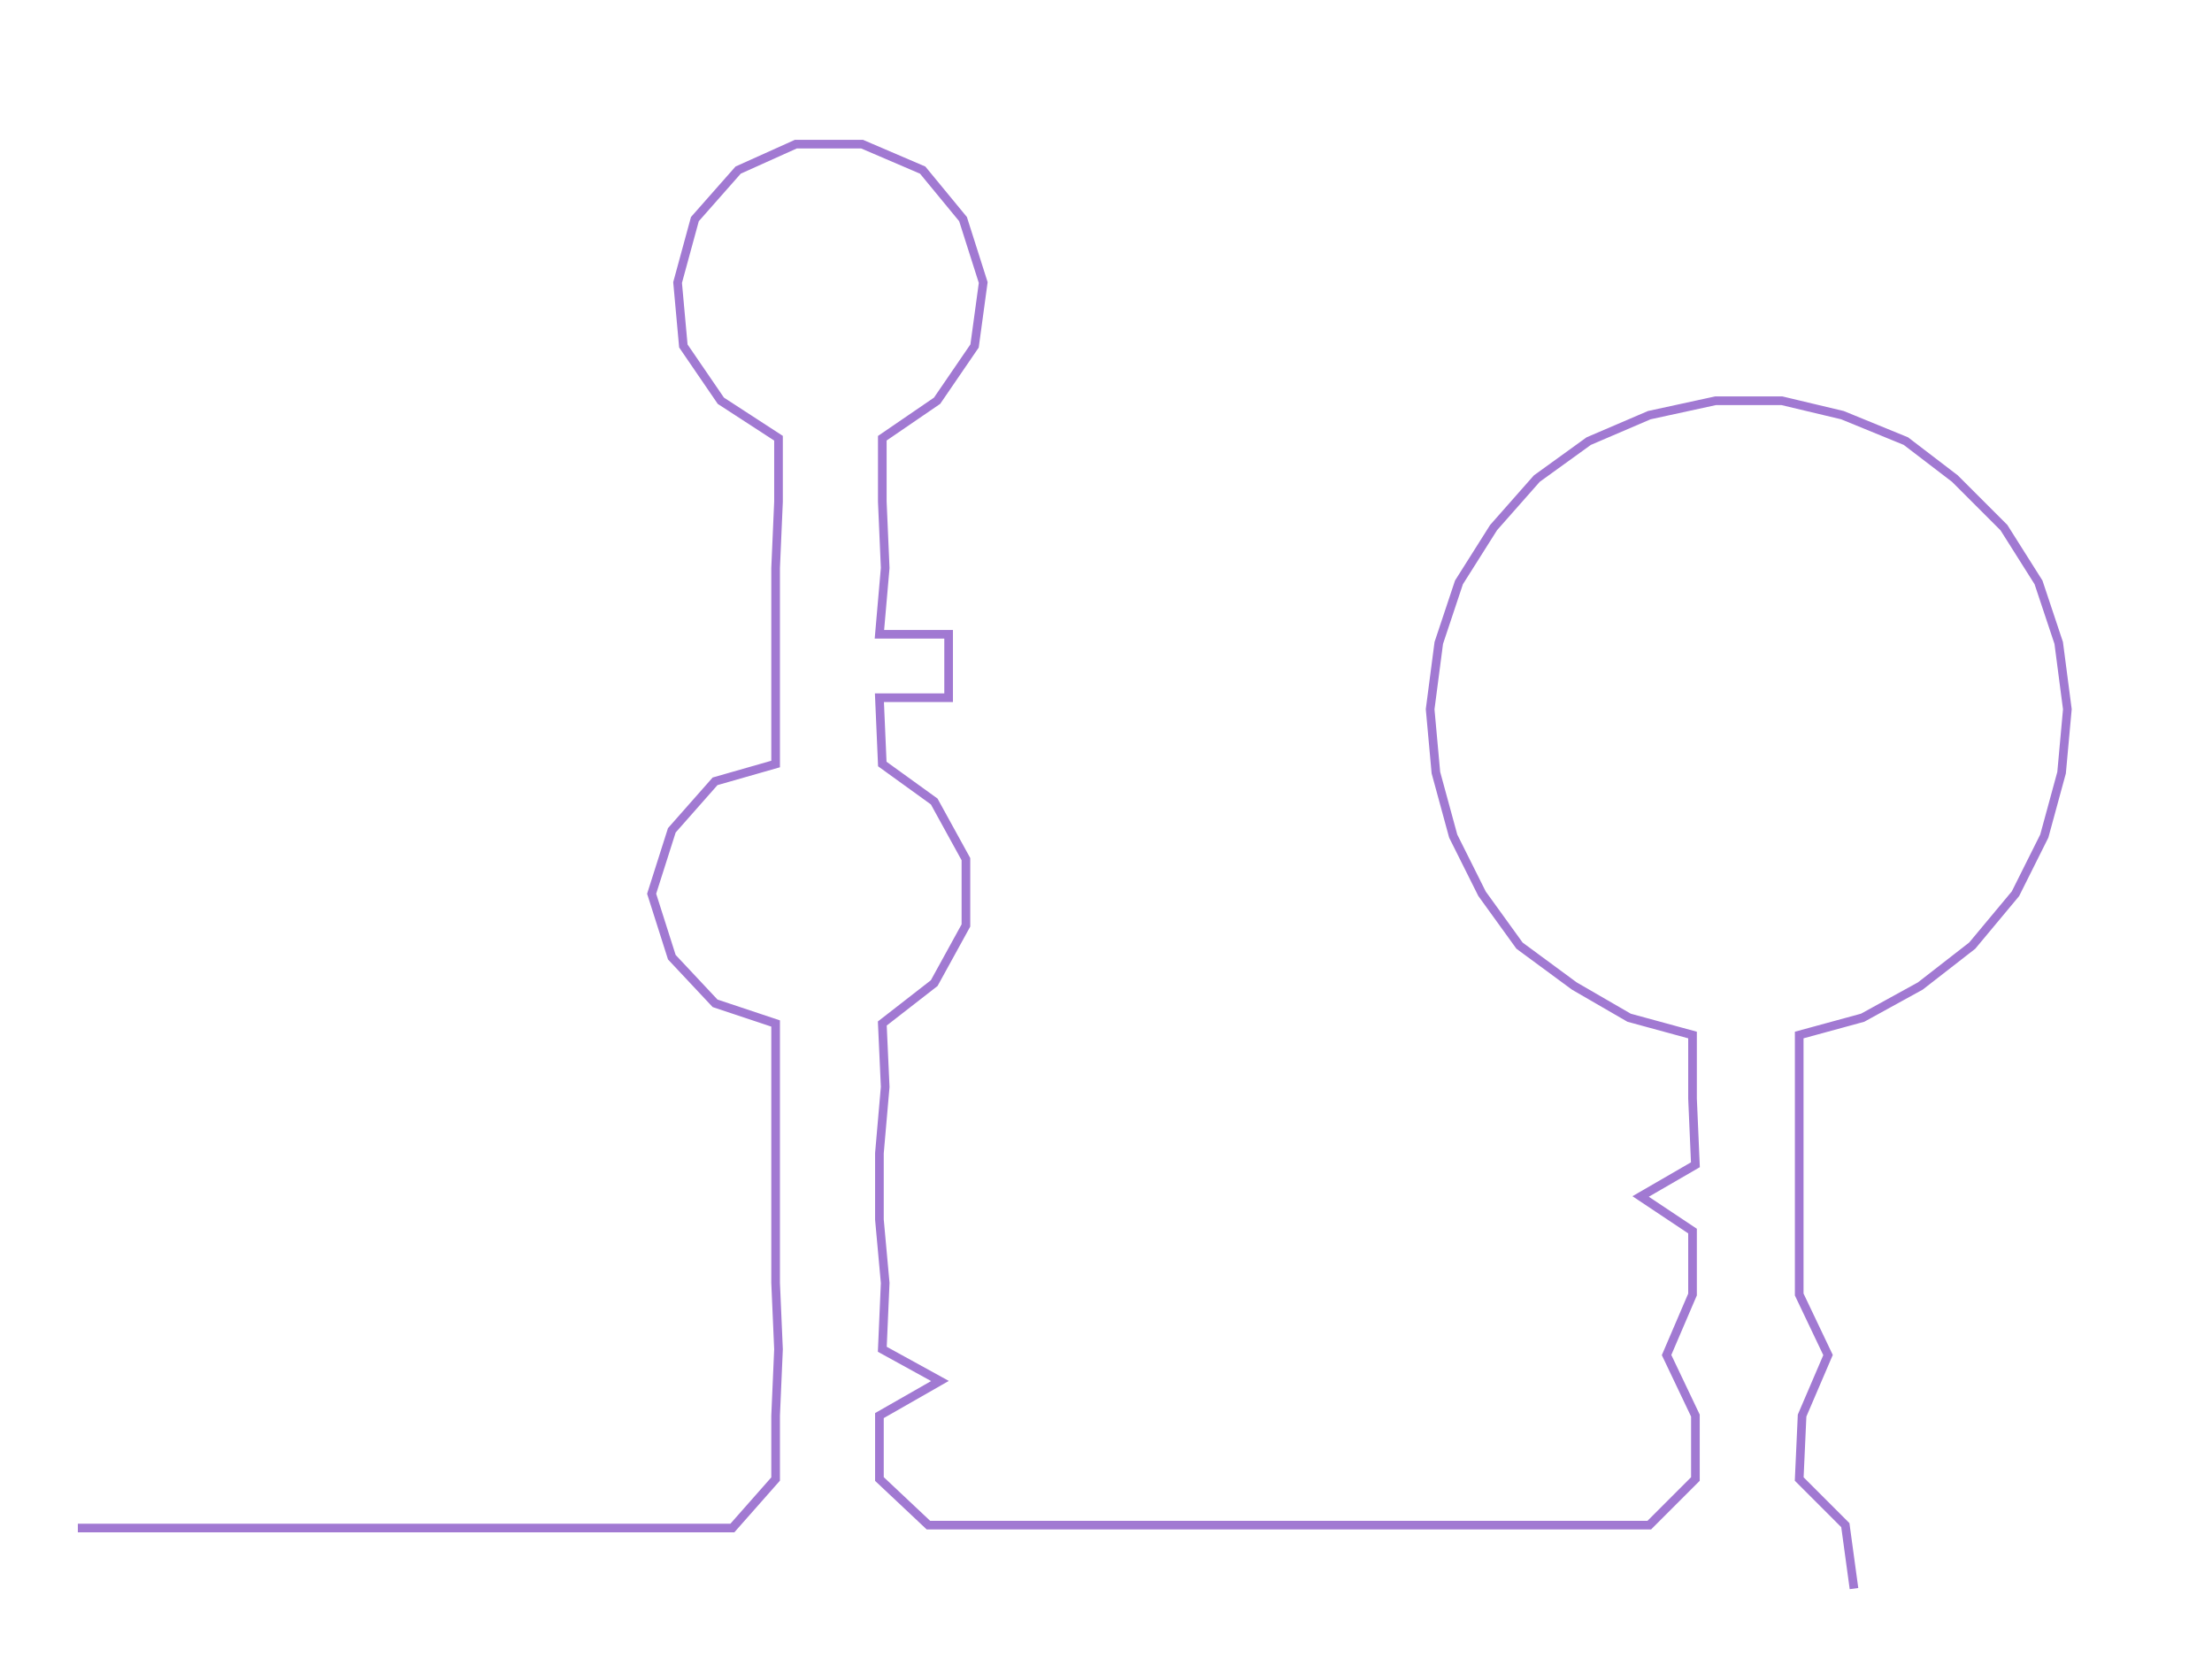 <ns0:svg xmlns:ns0="http://www.w3.org/2000/svg" width="300px" height="226.87px" viewBox="0 0 767.165 580.157"><ns0:path style="stroke:#a179d2;stroke-width:3px;fill:none;" d="M27 530 L27 530 L50 530 L72 530 L95 530 L118 530 L140 530 L163 530 L186 530 L208 530 L231 530 L254 530 L269 513 L269 491 L270 468 L269 445 L269 423 L269 400 L269 377 L269 355 L248 348 L233 332 L226 310 L233 288 L248 271 L269 265 L269 242 L269 220 L269 197 L270 174 L270 152 L250 139 L237 120 L235 98 L241 76 L256 59 L276 50 L299 50 L320 59 L334 76 L341 98 L338 120 L325 139 L306 152 L306 174 L307 197 L305 220 L329 220 L329 242 L305 242 L306 265 L324 278 L335 298 L335 321 L324 341 L306 355 L307 377 L305 400 L305 423 L307 445 L306 468 L326 479 L305 491 L305 513 L322 529 L345 529 L367 529 L390 529 L412 529 L435 529 L458 529 L481 529 L504 529 L526 529 L549 529 L572 529 L588 513 L588 491 L578 470 L587 449 L587 427 L569 415 L588 404 L587 381 L587 359 L565 353 L546 342 L527 328 L514 310 L504 290 L498 268 L496 246 L499 223 L506 202 L518 183 L533 166 L551 153 L572 144 L595 139 L618 139 L639 144 L661 153 L678 166 L695 183 L707 202 L714 223 L717 246 L715 268 L709 290 L699 310 L684 328 L666 342 L646 353 L624 359 L624 381 L624 404 L624 427 L624 449 L634 470 L625 491 L624 513 L640 529 L643 551" /></ns0:svg>